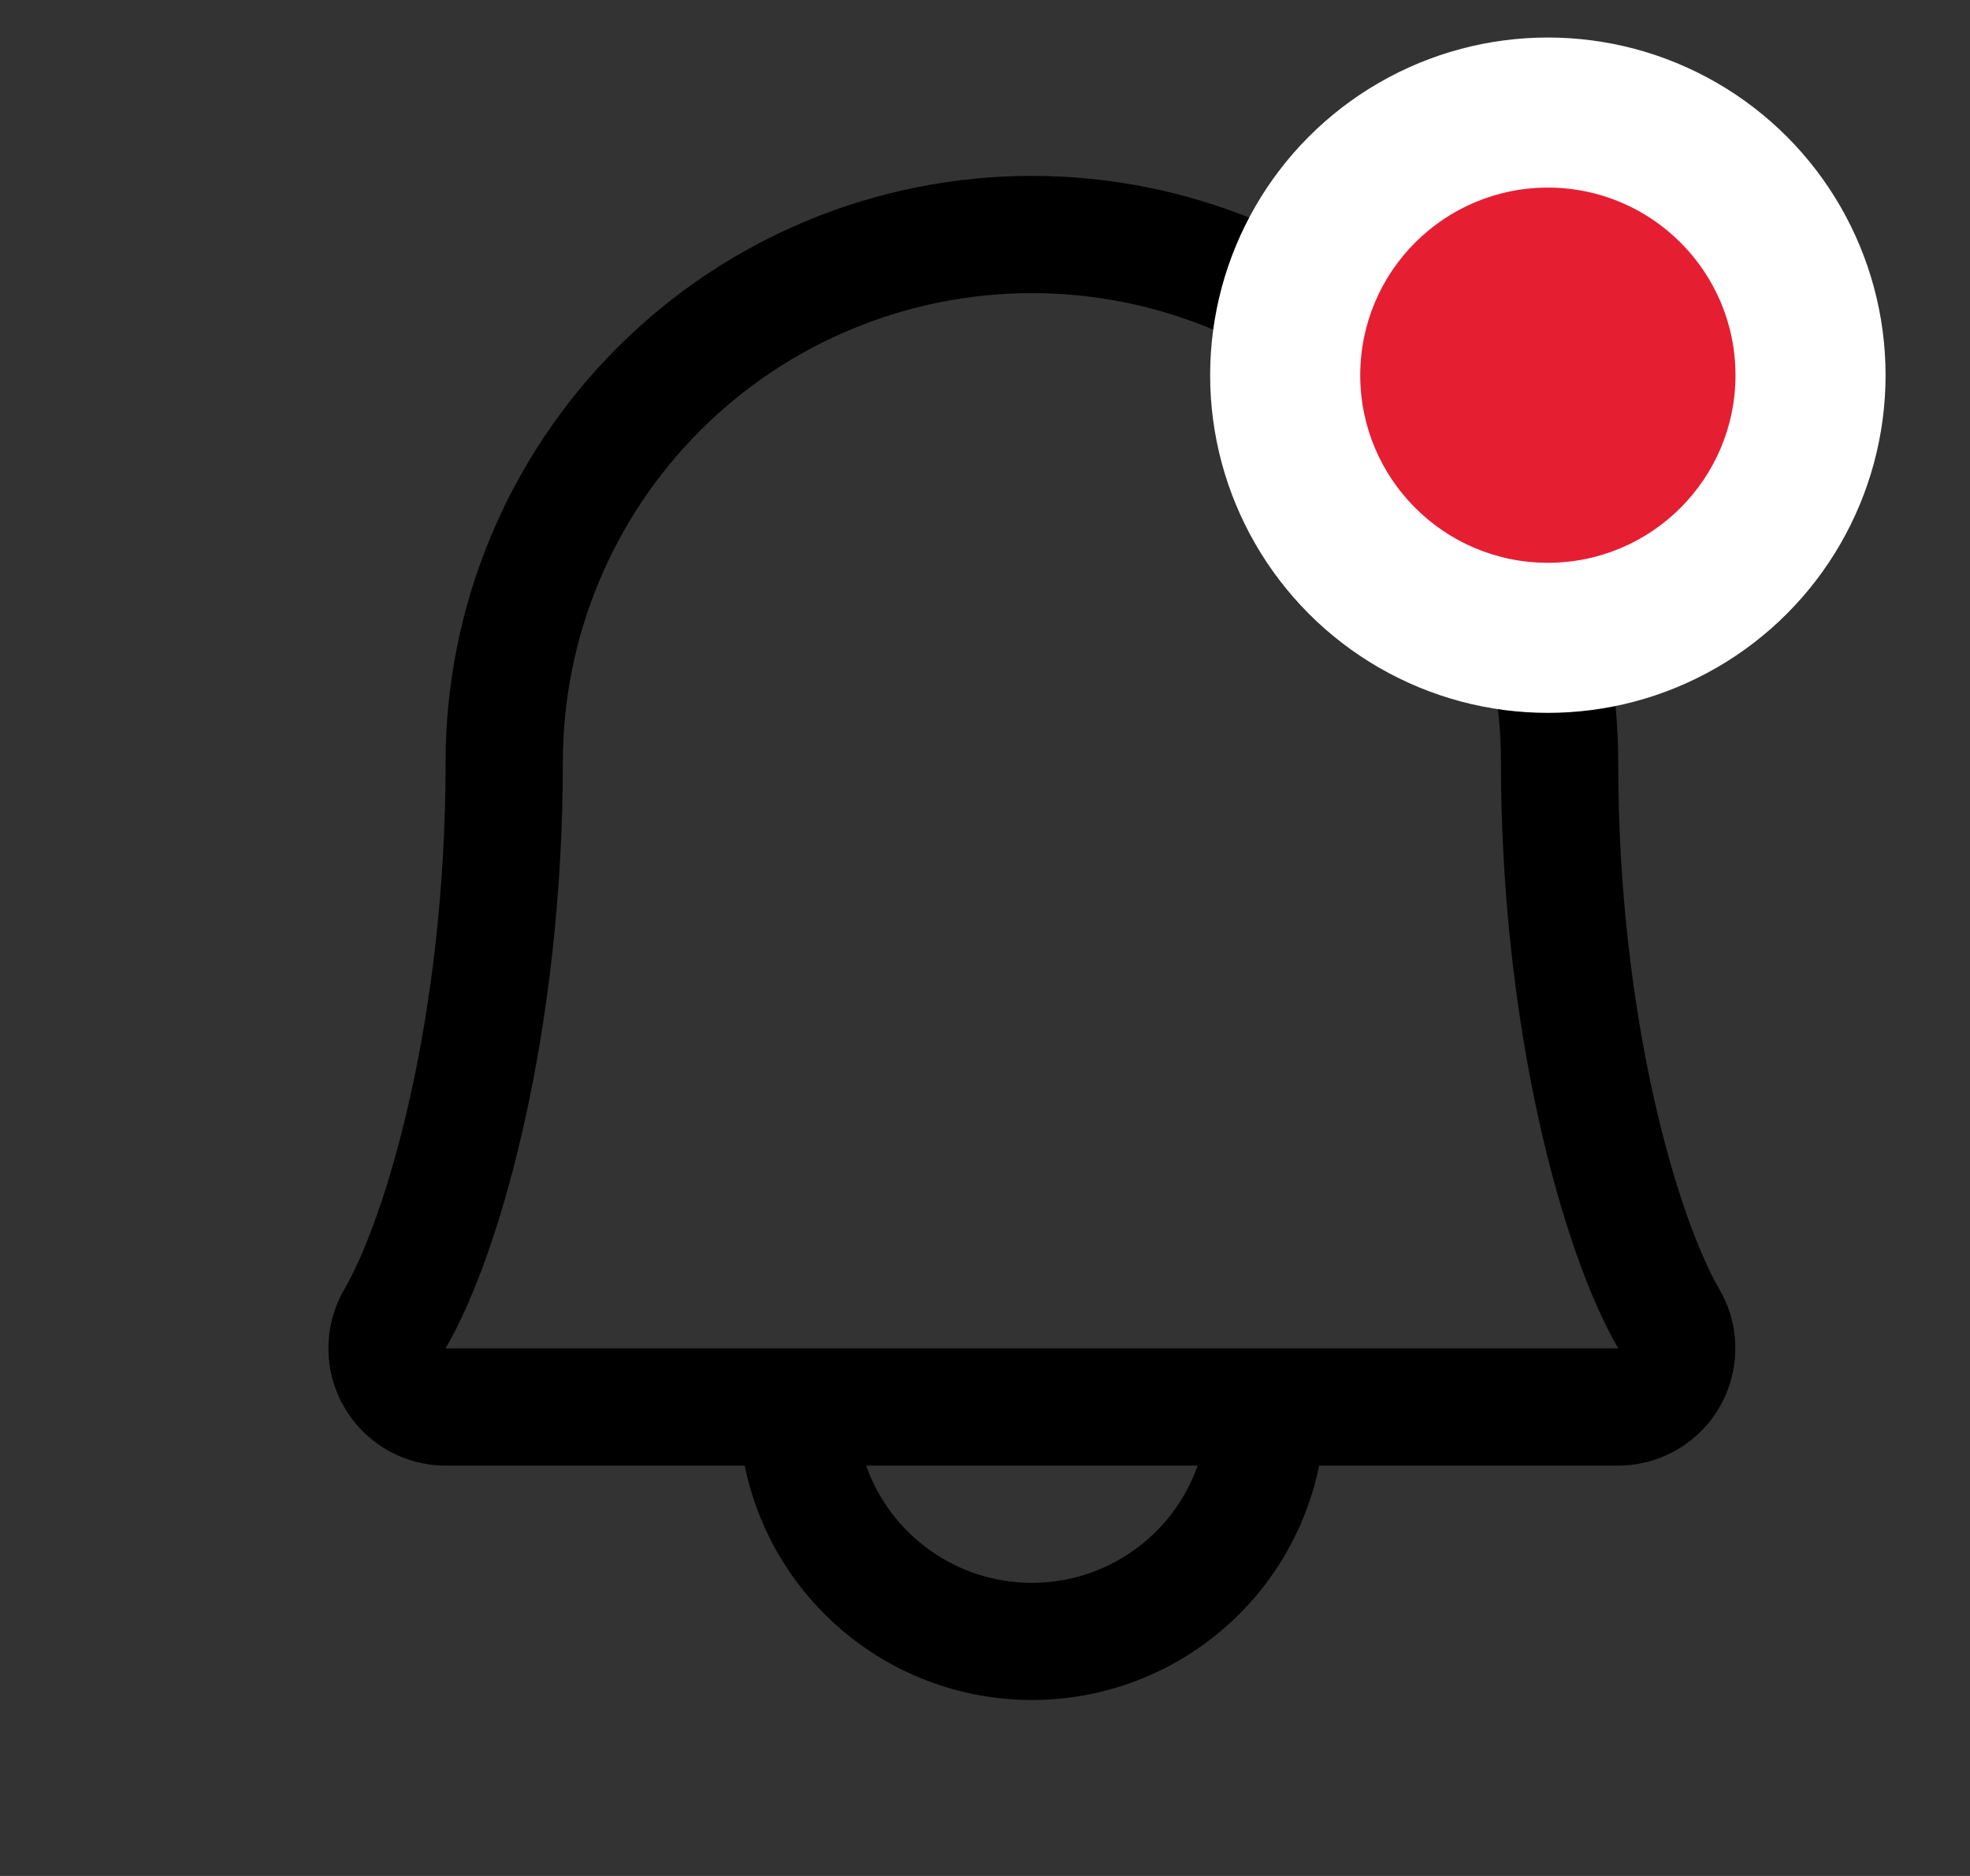 <svg width="21" height="20" viewBox="0 0 21 20" fill="none" xmlns="http://www.w3.org/2000/svg">
<rect x="0" y="0" width="21" height="20" fill="#333333" stroke="none"/>
<g clip-path="url(#clip0_3105_1033)">
<path d="M18.328 13.745C17.895 12.998 17.25 10.885 17.25 8.125C17.25 6.467 16.592 4.878 15.419 3.706C14.247 2.533 12.658 1.875 11 1.875C9.342 1.875 7.753 2.533 6.581 3.706C5.409 4.878 4.75 6.467 4.75 8.125C4.75 10.886 4.105 12.998 3.671 13.745C3.56 13.935 3.502 14.151 3.501 14.371C3.5 14.591 3.557 14.807 3.667 14.997C3.776 15.188 3.934 15.346 4.124 15.457C4.314 15.567 4.53 15.625 4.75 15.625H7.938C8.083 16.331 8.466 16.965 9.024 17.42C9.582 17.876 10.28 18.124 11 18.124C11.72 18.124 12.418 17.876 12.976 17.42C13.534 16.965 13.918 16.331 14.062 15.625H17.25C17.47 15.625 17.686 15.566 17.876 15.456C18.066 15.346 18.223 15.188 18.333 14.997C18.442 14.806 18.499 14.59 18.498 14.37C18.498 14.151 18.439 13.935 18.328 13.745ZM11 16.875C10.612 16.875 10.234 16.755 9.918 16.531C9.601 16.307 9.362 15.991 9.233 15.625H12.767C12.638 15.991 12.399 16.307 12.082 16.531C11.766 16.755 11.388 16.875 11 16.875ZM4.75 14.375C5.352 13.341 6 10.944 6 8.125C6 6.799 6.527 5.527 7.465 4.589C8.402 3.652 9.674 3.125 11 3.125C12.326 3.125 13.598 3.652 14.536 4.589C15.473 5.527 16 6.799 16 8.125C16 10.941 16.647 13.338 17.25 14.375H4.75Z" fill="black"/>
<circle cx="16.5" cy="4" r="3.6" fill="white"/>
<circle cx="16.5" cy="4" r="2" fill="#E61E32"/>
</g>
<defs>
<clipPath id="clip0_3105_1033">
<rect width="20" height="20" fill="white" transform="translate(0.5)"/>
</clipPath>
</defs>
</svg>
